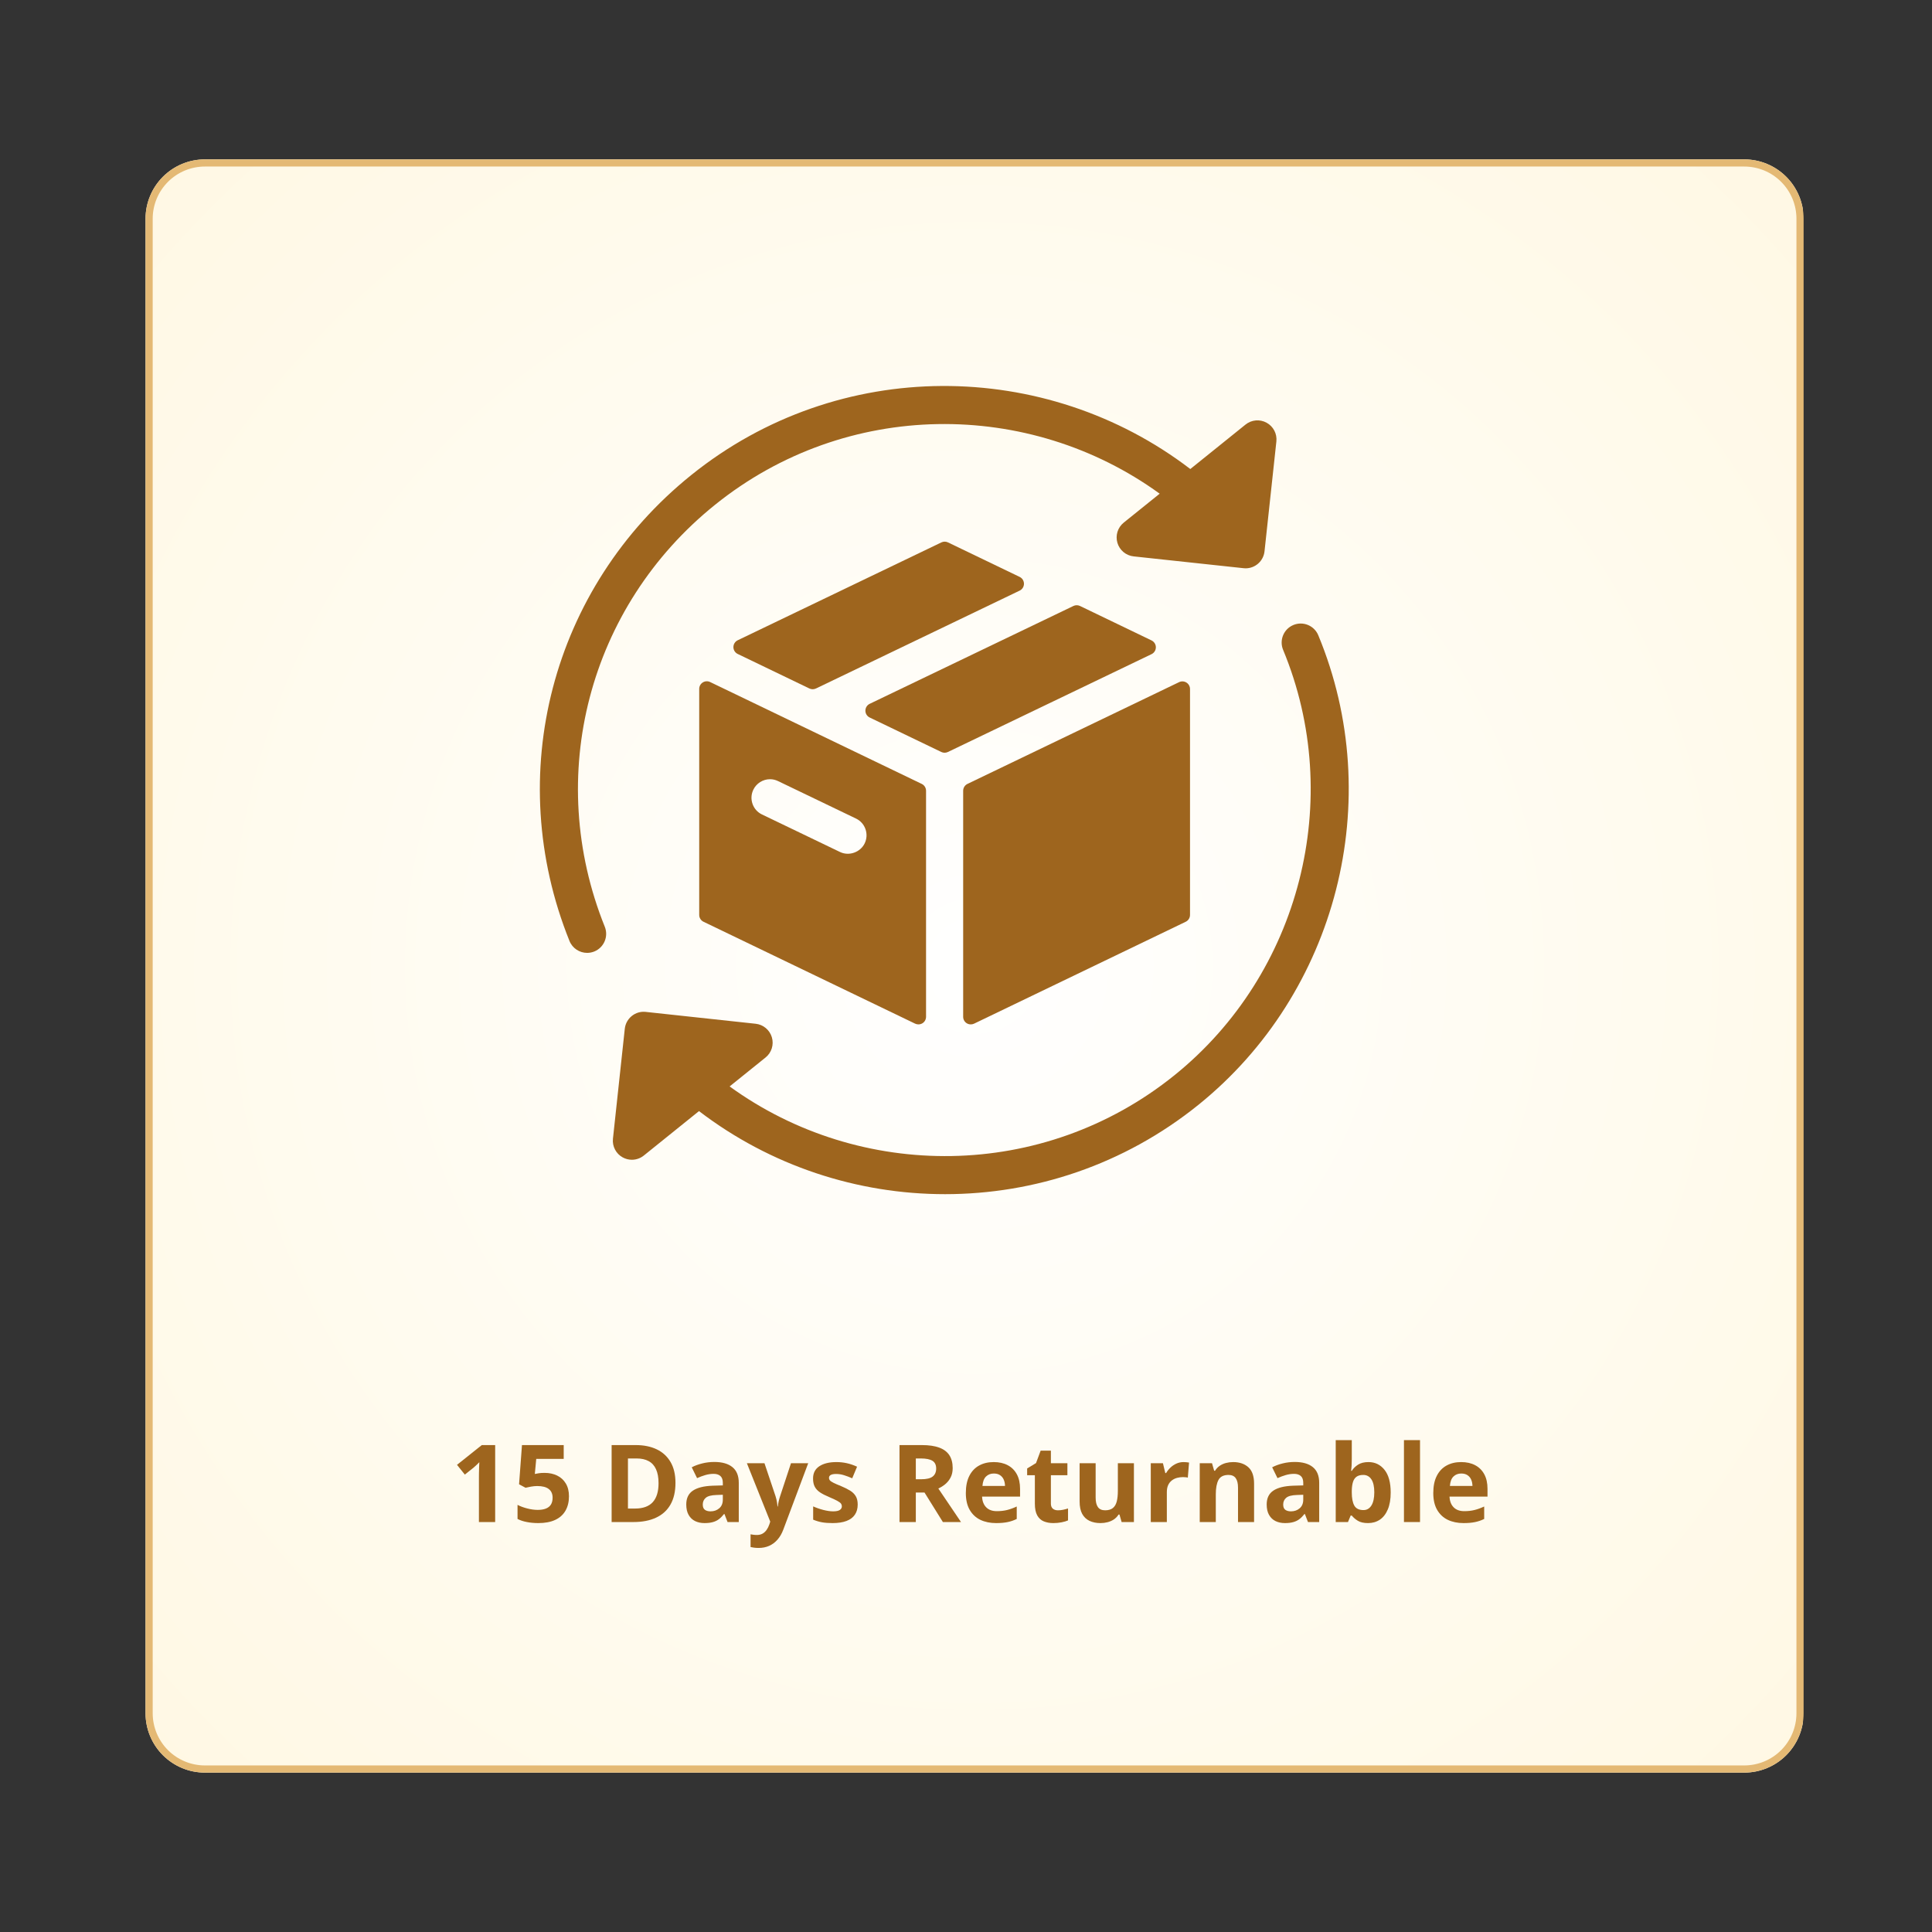 <svg xmlns="http://www.w3.org/2000/svg" xmlns:xlink="http://www.w3.org/1999/xlink" width="1080" zoomAndPan="magnify" viewBox="0 0 810 810" height="1080" preserveAspectRatio="xMidYMid meet" version="1.0"><rect x="0" y="0" width="810" height="810" fill="#333333" stroke="none"/><defs><g/><clipPath id="e89dea6035"><path d="M 61.016 66.82 L 755.867 66.82 L 755.867 743.18 L 61.016 743.18 Z M 61.016 66.82 " clip-rule="nonzero"/></clipPath><clipPath id="de106736ee"><path d="M 85.906 66.82 L 731.289 66.82 C 737.891 66.82 744.219 69.441 748.887 74.109 C 753.555 78.777 756.18 85.109 756.18 91.711 L 756.18 718.289 C 756.18 724.891 753.555 731.223 748.887 735.891 C 744.219 740.559 737.891 743.18 731.289 743.18 L 85.906 743.18 C 79.305 743.18 72.973 740.559 68.305 735.891 C 63.637 731.223 61.016 724.891 61.016 718.289 L 61.016 91.711 C 61.016 85.109 63.637 78.777 68.305 74.109 C 72.973 69.441 79.305 66.82 85.906 66.82 Z M 85.906 66.82 " clip-rule="nonzero"/></clipPath><radialGradient gradientTransform="matrix(1, 0, 0, 1, 61.006, 66.821)" gradientUnits="userSpaceOnUse" r="484.952" cx="347.58" id="fd361f1be2" cy="338.179" fx="347.58" fy="338.179"><stop stop-opacity="1" stop-color="rgb(100%, 99.957%, 99.834%)" offset="0"/><stop stop-opacity="1" stop-color="rgb(100%, 99.878%, 99.522%)" offset="0.031"/><stop stop-opacity="1" stop-color="rgb(100%, 99.803%, 99.232%)" offset="0.059"/><stop stop-opacity="1" stop-color="rgb(100%, 99.73%, 98.944%)" offset="0.086"/><stop stop-opacity="1" stop-color="rgb(100%, 99.657%, 98.654%)" offset="0.113"/><stop stop-opacity="1" stop-color="rgb(100%, 99.588%, 98.384%)" offset="0.141"/><stop stop-opacity="1" stop-color="rgb(100%, 99.524%, 98.135%)" offset="0.164"/><stop stop-opacity="1" stop-color="rgb(100%, 99.461%, 97.887%)" offset="0.188"/><stop stop-opacity="1" stop-color="rgb(100%, 99.397%, 97.638%)" offset="0.211"/><stop stop-opacity="1" stop-color="rgb(100%, 99.335%, 97.391%)" offset="0.234"/><stop stop-opacity="1" stop-color="rgb(100%, 99.277%, 97.163%)" offset="0.258"/><stop stop-opacity="1" stop-color="rgb(100%, 99.223%, 96.956%)" offset="0.277"/><stop stop-opacity="1" stop-color="rgb(100%, 99.171%, 96.748%)" offset="0.297"/><stop stop-opacity="1" stop-color="rgb(100%, 99.118%, 96.541%)" offset="0.316"/><stop stop-opacity="1" stop-color="rgb(100%, 99.066%, 96.335%)" offset="0.336"/><stop stop-opacity="1" stop-color="rgb(100%, 99.013%, 96.127%)" offset="0.355"/><stop stop-opacity="1" stop-color="rgb(100%, 98.959%, 95.92%)" offset="0.375"/><stop stop-opacity="1" stop-color="rgb(100%, 98.886%, 95.631%)" offset="0.395"/><stop stop-opacity="1" stop-color="rgb(100%, 98.792%, 95.258%)" offset="0.43"/><stop stop-opacity="1" stop-color="rgb(100%, 98.701%, 94.905%)" offset="0.465"/><stop stop-opacity="1" stop-color="rgb(100%, 98.618%, 94.574%)" offset="0.496"/><stop stop-opacity="1" stop-color="rgb(100%, 98.538%, 94.264%)" offset="0.527"/><stop stop-opacity="1" stop-color="rgb(100%, 98.465%, 93.974%)" offset="0.555"/><stop stop-opacity="1" stop-color="rgb(100%, 98.396%, 93.704%)" offset="0.582"/><stop stop-opacity="1" stop-color="rgb(100%, 98.332%, 93.457%)" offset="0.605"/><stop stop-opacity="1" stop-color="rgb(100%, 98.274%, 93.23%)" offset="0.629"/><stop stop-opacity="1" stop-color="rgb(100%, 98.222%, 93.022%)" offset="0.648"/><stop stop-opacity="1" stop-color="rgb(100%, 98.169%, 92.815%)" offset="0.668"/><stop stop-opacity="1" stop-color="rgb(100%, 98.116%, 92.609%)" offset="0.688"/><stop stop-opacity="1" stop-color="rgb(100%, 98.042%, 92.319%)" offset="0.707"/><stop stop-opacity="1" stop-color="rgb(100%, 97.952%, 91.966%)" offset="0.742"/><stop stop-opacity="1" stop-color="rgb(100%, 97.874%, 91.656%)" offset="0.773"/><stop stop-opacity="1" stop-color="rgb(100%, 97.806%, 91.386%)" offset="0.801"/><stop stop-opacity="1" stop-color="rgb(100%, 97.748%, 91.159%)" offset="0.824"/><stop stop-opacity="1" stop-color="rgb(100%, 97.694%, 90.952%)" offset="0.844"/><stop stop-opacity="1" stop-color="rgb(100%, 97.626%, 90.681%)" offset="0.863"/><stop stop-opacity="1" stop-color="rgb(100%, 97.552%, 90.393%)" offset="0.895"/><stop stop-opacity="1" stop-color="rgb(100%, 97.495%, 90.166%)" offset="0.918"/><stop stop-opacity="1" stop-color="rgb(100%, 97.426%, 89.896%)" offset="0.938"/><stop stop-opacity="1" stop-color="rgb(100%, 97.34%, 89.565%)" offset="0.969"/><stop stop-opacity="1" stop-color="rgb(100%, 97.299%, 89.4%)" offset="1"/></radialGradient><clipPath id="cd1c2f5981"><path d="M 61.02 66.82 L 756.266 66.82 L 756.266 743.32 L 61.02 743.32 Z M 61.02 66.82 " clip-rule="nonzero"/></clipPath><clipPath id="9558101e65"><path d="M 85.91 66.82 L 731.277 66.82 C 737.879 66.82 744.211 69.441 748.879 74.109 C 753.547 78.777 756.168 85.109 756.168 91.711 L 756.168 718.277 C 756.168 724.879 753.547 731.211 748.879 735.879 C 744.211 740.547 737.879 743.168 731.277 743.168 L 85.91 743.168 C 79.309 743.168 72.977 740.547 68.309 735.879 C 63.641 731.211 61.02 724.879 61.02 718.277 L 61.02 91.711 C 61.02 85.109 63.641 78.777 68.309 74.109 C 72.977 69.441 79.309 66.82 85.91 66.82 Z M 85.91 66.82 " clip-rule="nonzero"/></clipPath><clipPath id="7151637bbe"><path d="M 256 261 L 566 261 L 566 500.91 L 256 500.91 Z M 256 261 " clip-rule="nonzero"/></clipPath></defs><g clip-path="url(#e89dea6035)"><g clip-path="url(#de106736ee)"><path fill="url(#fd361f1be2)" d="M 61.016 66.82 L 61.016 743.18 L 755.867 743.18 L 755.867 66.82 Z M 61.016 66.82 " fill-rule="nonzero"/></g></g><g clip-path="url(#cd1c2f5981)"><g clip-path="url(#9558101e65)"><path stroke-linecap="butt" transform="matrix(0.75, 0, 0, 0.75, 61.019, 66.821)" fill="none" stroke-linejoin="miter" d="M 33.188 -0 L 893.678 -0 C 902.48 -0 910.923 3.494 917.147 9.718 C 923.371 15.942 926.866 24.385 926.866 33.187 L 926.866 868.609 C 926.866 877.411 923.371 885.854 917.147 892.078 C 910.923 898.302 902.48 901.796 893.678 901.796 L 33.188 901.796 C 24.386 901.796 15.944 898.302 9.72 892.078 C 3.496 885.854 0.001 877.411 0.001 868.609 L 0.001 33.187 C 0.001 24.385 3.496 15.942 9.72 9.718 C 15.944 3.494 24.386 -0 33.188 -0 Z M 33.188 -0 " stroke="#e4b974" stroke-width="8" stroke-opacity="1" stroke-miterlimit="4"/></g></g><g fill="#9e651e" fill-opacity="1"><g transform="translate(188.931, 638.123)"><g><path d="M 18.672 0 L 11.859 0 L 11.859 -18.672 C 11.859 -19.18 11.863 -19.816 11.875 -20.578 C 11.883 -21.336 11.906 -22.117 11.938 -22.922 C 11.969 -23.723 12 -24.445 12.031 -25.094 C 11.863 -24.906 11.535 -24.578 11.047 -24.109 C 10.555 -23.648 10.098 -23.234 9.672 -22.859 L 5.953 -19.891 L 2.672 -23.984 L 13.062 -32.266 L 18.672 -32.266 Z M 18.672 0 "/></g></g></g><g fill="#9e651e" fill-opacity="1"><g transform="translate(214.777, 638.123)"><g><path d="M 13.547 -20.609 C 15.523 -20.609 17.281 -20.234 18.812 -19.484 C 20.352 -18.734 21.562 -17.629 22.438 -16.172 C 23.32 -14.723 23.766 -12.93 23.766 -10.797 C 23.766 -8.473 23.281 -6.469 22.312 -4.781 C 21.352 -3.094 19.922 -1.801 18.016 -0.906 C 16.109 -0.008 13.738 0.438 10.906 0.438 C 9.207 0.438 7.613 0.289 6.125 0 C 4.633 -0.281 3.328 -0.711 2.203 -1.297 L 2.203 -7.203 C 3.328 -6.609 4.672 -6.109 6.234 -5.703 C 7.805 -5.297 9.281 -5.094 10.656 -5.094 C 12.008 -5.094 13.148 -5.273 14.078 -5.641 C 15.004 -6.004 15.707 -6.562 16.188 -7.312 C 16.664 -8.07 16.906 -9.039 16.906 -10.219 C 16.906 -11.789 16.375 -12.992 15.312 -13.828 C 14.258 -14.672 12.633 -15.094 10.438 -15.094 C 9.602 -15.094 8.734 -15.008 7.828 -14.844 C 6.922 -14.688 6.164 -14.531 5.562 -14.375 L 2.844 -15.828 L 4.062 -32.266 L 21.562 -32.266 L 21.562 -26.484 L 10.047 -26.484 L 9.453 -20.156 C 9.953 -20.258 10.492 -20.359 11.078 -20.453 C 11.672 -20.555 12.492 -20.609 13.547 -20.609 Z M 13.547 -20.609 "/></g></g></g><g fill="#9e651e" fill-opacity="1"><g transform="translate(240.624, 638.123)"><g/></g></g><g fill="#9e651e" fill-opacity="1"><g transform="translate(252.366, 638.123)"><g><path d="M 30.828 -16.438 C 30.828 -12.801 30.129 -9.766 28.734 -7.328 C 27.348 -4.898 25.336 -3.07 22.703 -1.844 C 20.078 -0.613 16.91 0 13.203 0 L 4.062 0 L 4.062 -32.266 L 14.188 -32.266 C 17.57 -32.266 20.508 -31.664 23 -30.469 C 25.488 -29.27 27.414 -27.492 28.781 -25.141 C 30.145 -22.797 30.828 -19.895 30.828 -16.438 Z M 23.734 -16.266 C 23.734 -18.648 23.379 -20.609 22.672 -22.141 C 21.973 -23.68 20.941 -24.816 19.578 -25.547 C 18.223 -26.285 16.547 -26.656 14.547 -26.656 L 10.906 -26.656 L 10.906 -5.656 L 13.844 -5.656 C 17.176 -5.656 19.656 -6.539 21.281 -8.312 C 22.914 -10.094 23.734 -12.742 23.734 -16.266 Z M 23.734 -16.266 "/></g></g></g><g fill="#9e651e" fill-opacity="1"><g transform="translate(285.828, 638.123)"><g><path d="M 13.641 -25.188 C 16.953 -25.188 19.488 -24.461 21.25 -23.016 C 23.02 -21.578 23.906 -19.383 23.906 -16.438 L 23.906 0 L 19.203 0 L 17.906 -3.359 L 17.719 -3.359 C 17.02 -2.473 16.301 -1.75 15.562 -1.188 C 14.82 -0.633 13.973 -0.227 13.016 0.031 C 12.066 0.301 10.906 0.438 9.531 0.438 C 8.07 0.438 6.766 0.16 5.609 -0.391 C 4.461 -0.953 3.555 -1.812 2.891 -2.969 C 2.223 -4.125 1.891 -5.594 1.891 -7.375 C 1.891 -9.988 2.812 -11.914 4.656 -13.156 C 6.5 -14.406 9.258 -15.098 12.938 -15.234 L 17.219 -15.359 L 17.219 -16.438 C 17.219 -17.738 16.879 -18.691 16.203 -19.297 C 15.523 -19.898 14.582 -20.203 13.375 -20.203 C 12.188 -20.203 11.016 -20.031 9.859 -19.688 C 8.711 -19.352 7.566 -18.926 6.422 -18.406 L 4.188 -22.953 C 5.5 -23.641 6.969 -24.18 8.594 -24.578 C 10.219 -24.984 11.898 -25.188 13.641 -25.188 Z M 17.219 -11.438 L 14.609 -11.344 C 12.43 -11.281 10.922 -10.891 10.078 -10.172 C 9.234 -9.453 8.812 -8.504 8.812 -7.328 C 8.812 -6.297 9.109 -5.562 9.703 -5.125 C 10.305 -4.695 11.098 -4.484 12.078 -4.484 C 13.516 -4.484 14.727 -4.91 15.719 -5.766 C 16.719 -6.617 17.219 -7.832 17.219 -9.406 Z M 17.219 -11.438 "/></g></g></g><g fill="#9e651e" fill-opacity="1"><g transform="translate(313.131, 638.123)"><g><path d="M 0 -24.672 L 7.375 -24.672 L 12.031 -10.797 C 12.176 -10.348 12.301 -9.895 12.406 -9.438 C 12.508 -8.988 12.598 -8.52 12.672 -8.031 C 12.742 -7.551 12.801 -7.047 12.844 -6.516 L 12.984 -6.516 C 13.066 -7.305 13.188 -8.047 13.344 -8.734 C 13.5 -9.43 13.691 -10.117 13.922 -10.797 L 18.5 -24.672 L 25.719 -24.672 L 15.281 3.156 C 14.645 4.863 13.816 6.285 12.797 7.422 C 11.785 8.566 10.617 9.426 9.297 10 C 7.984 10.57 6.539 10.859 4.969 10.859 C 4.195 10.859 3.531 10.816 2.969 10.734 C 2.414 10.648 1.941 10.566 1.547 10.484 L 1.547 5.141 C 1.859 5.211 2.25 5.273 2.719 5.328 C 3.188 5.391 3.676 5.422 4.188 5.422 C 5.133 5.422 5.945 5.223 6.625 4.828 C 7.301 4.43 7.863 3.898 8.312 3.234 C 8.77 2.566 9.133 1.832 9.406 1.031 L 9.797 -0.172 Z M 0 -24.672 "/></g></g></g><g fill="#9e651e" fill-opacity="1"><g transform="translate(338.845, 638.123)"><g><path d="M 20.75 -7.328 C 20.75 -5.648 20.352 -4.234 19.562 -3.078 C 18.781 -1.922 17.609 -1.047 16.047 -0.453 C 14.484 0.141 12.539 0.438 10.219 0.438 C 8.5 0.438 7.023 0.328 5.797 0.109 C 4.566 -0.109 3.328 -0.477 2.078 -1 L 2.078 -6.562 C 3.41 -5.957 4.848 -5.457 6.391 -5.062 C 7.93 -4.676 9.281 -4.484 10.438 -4.484 C 11.75 -4.484 12.688 -4.676 13.25 -5.062 C 13.82 -5.457 14.109 -5.969 14.109 -6.594 C 14.109 -7.008 13.992 -7.379 13.766 -7.703 C 13.535 -8.035 13.047 -8.41 12.297 -8.828 C 11.547 -9.254 10.367 -9.805 8.766 -10.484 C 7.211 -11.129 5.941 -11.781 4.953 -12.438 C 3.961 -13.102 3.227 -13.891 2.75 -14.797 C 2.27 -15.703 2.031 -16.852 2.031 -18.25 C 2.031 -20.531 2.914 -22.25 4.688 -23.406 C 6.457 -24.562 8.832 -25.141 11.812 -25.141 C 13.344 -25.141 14.801 -24.984 16.188 -24.672 C 17.582 -24.367 19.016 -23.879 20.484 -23.203 L 18.453 -18.344 C 17.234 -18.875 16.082 -19.305 15 -19.641 C 13.914 -19.984 12.816 -20.156 11.703 -20.156 C 10.711 -20.156 9.969 -20.02 9.469 -19.75 C 8.969 -19.488 8.719 -19.086 8.719 -18.547 C 8.719 -18.141 8.844 -17.781 9.094 -17.469 C 9.352 -17.164 9.852 -16.828 10.594 -16.453 C 11.344 -16.078 12.441 -15.598 13.891 -15.016 C 15.285 -14.43 16.492 -13.828 17.516 -13.203 C 18.547 -12.578 19.344 -11.805 19.906 -10.891 C 20.469 -9.973 20.75 -8.785 20.75 -7.328 Z M 20.75 -7.328 "/></g></g></g><g fill="#9e651e" fill-opacity="1"><g transform="translate(361.315, 638.123)"><g/></g></g><g fill="#9e651e" fill-opacity="1"><g transform="translate(373.057, 638.123)"><g><path d="M 13.469 -32.266 C 16.395 -32.266 18.812 -31.91 20.719 -31.203 C 22.625 -30.504 24.039 -29.441 24.969 -28.016 C 25.895 -26.586 26.359 -24.785 26.359 -22.609 C 26.359 -21.129 26.078 -19.836 25.516 -18.734 C 24.953 -17.629 24.211 -16.691 23.297 -15.922 C 22.391 -15.16 21.406 -14.539 20.344 -14.062 L 29.844 0 L 22.25 0 L 14.547 -12.375 L 10.906 -12.375 L 10.906 0 L 4.062 0 L 4.062 -32.266 Z M 12.984 -26.656 L 10.906 -26.656 L 10.906 -17.938 L 13.109 -17.938 C 15.379 -17.938 17 -18.316 17.969 -19.078 C 18.945 -19.836 19.438 -20.953 19.438 -22.422 C 19.438 -23.953 18.91 -25.039 17.859 -25.688 C 16.805 -26.332 15.18 -26.656 12.984 -26.656 Z M 12.984 -26.656 "/></g></g></g><g fill="#9e651e" fill-opacity="1"><g transform="translate(402.899, 638.123)"><g><path d="M 13.703 -25.141 C 15.984 -25.141 17.945 -24.703 19.594 -23.828 C 21.25 -22.953 22.523 -21.68 23.422 -20.016 C 24.316 -18.359 24.766 -16.328 24.766 -13.922 L 24.766 -10.656 L 8.844 -10.656 C 8.926 -8.758 9.5 -7.27 10.562 -6.188 C 11.625 -5.102 13.109 -4.562 15.016 -4.562 C 16.586 -4.562 18.023 -4.723 19.328 -5.047 C 20.641 -5.379 21.988 -5.867 23.375 -6.516 L 23.375 -1.297 C 22.156 -0.691 20.879 -0.254 19.547 0.016 C 18.211 0.297 16.598 0.438 14.703 0.438 C 12.223 0.438 10.031 -0.016 8.125 -0.922 C 6.227 -1.836 4.738 -3.227 3.656 -5.094 C 2.57 -6.969 2.031 -9.32 2.031 -12.156 C 2.031 -15.039 2.52 -17.441 3.5 -19.359 C 4.477 -21.285 5.844 -22.727 7.594 -23.688 C 9.344 -24.656 11.379 -25.141 13.703 -25.141 Z M 13.75 -20.344 C 12.438 -20.344 11.348 -19.922 10.484 -19.078 C 9.629 -18.242 9.133 -16.93 9 -15.141 L 18.453 -15.141 C 18.441 -16.141 18.258 -17.031 17.906 -17.812 C 17.562 -18.594 17.047 -19.207 16.359 -19.656 C 15.68 -20.113 14.812 -20.344 13.75 -20.344 Z M 13.75 -20.344 "/></g></g></g><g fill="#9e651e" fill-opacity="1"><g transform="translate(429.606, 638.123)"><g><path d="M 13.922 -4.922 C 14.66 -4.922 15.379 -4.992 16.078 -5.141 C 16.773 -5.285 17.473 -5.469 18.172 -5.688 L 18.172 -0.688 C 17.441 -0.363 16.547 -0.098 15.484 0.109 C 14.422 0.328 13.254 0.438 11.984 0.438 C 10.516 0.438 9.191 0.195 8.016 -0.281 C 6.848 -0.758 5.93 -1.586 5.266 -2.766 C 4.598 -3.953 4.266 -5.602 4.266 -7.719 L 4.266 -19.625 L 1.031 -19.625 L 1.031 -22.469 L 4.75 -24.719 L 6.688 -29.922 L 10.984 -29.922 L 10.984 -24.672 L 17.906 -24.672 L 17.906 -19.625 L 10.984 -19.625 L 10.984 -7.719 C 10.984 -6.781 11.254 -6.078 11.797 -5.609 C 12.336 -5.148 13.047 -4.922 13.922 -4.922 Z M 13.922 -4.922 "/></g></g></g><g fill="#9e651e" fill-opacity="1"><g transform="translate(449.228, 638.123)"><g><path d="M 26.172 -24.672 L 26.172 0 L 21.016 0 L 20.109 -3.156 L 19.75 -3.156 C 19.219 -2.312 18.555 -1.625 17.766 -1.094 C 16.973 -0.57 16.098 -0.188 15.141 0.062 C 14.18 0.312 13.188 0.438 12.156 0.438 C 10.395 0.438 8.859 0.125 7.547 -0.5 C 6.234 -1.125 5.211 -2.098 4.484 -3.422 C 3.766 -4.742 3.406 -6.469 3.406 -8.594 L 3.406 -24.672 L 10.125 -24.672 L 10.125 -10.266 C 10.125 -8.492 10.441 -7.16 11.078 -6.266 C 11.711 -5.367 12.723 -4.922 14.109 -4.922 C 15.473 -4.922 16.547 -5.234 17.328 -5.859 C 18.109 -6.484 18.656 -7.398 18.969 -8.609 C 19.281 -9.828 19.438 -11.312 19.438 -13.062 L 19.438 -24.672 Z M 26.172 -24.672 "/></g></g></g><g fill="#9e651e" fill-opacity="1"><g transform="translate(478.937, 638.123)"><g><path d="M 17.297 -25.141 C 17.641 -25.141 18.035 -25.117 18.484 -25.078 C 18.93 -25.047 19.297 -25 19.578 -24.938 L 19.062 -18.625 C 18.844 -18.695 18.531 -18.75 18.125 -18.781 C 17.727 -18.82 17.379 -18.844 17.078 -18.844 C 16.211 -18.844 15.367 -18.734 14.547 -18.516 C 13.734 -18.297 13.004 -17.938 12.359 -17.438 C 11.711 -16.945 11.203 -16.301 10.828 -15.5 C 10.453 -14.695 10.266 -13.719 10.266 -12.562 L 10.266 0 L 3.531 0 L 3.531 -24.672 L 8.625 -24.672 L 9.625 -20.531 L 9.953 -20.531 C 10.441 -21.363 11.051 -22.129 11.781 -22.828 C 12.508 -23.523 13.336 -24.082 14.266 -24.5 C 15.203 -24.926 16.211 -25.141 17.297 -25.141 Z M 17.297 -25.141 "/></g></g></g><g fill="#9e651e" fill-opacity="1"><g transform="translate(499.465, 638.123)"><g><path d="M 17.547 -25.141 C 20.18 -25.141 22.301 -24.422 23.906 -22.984 C 25.508 -21.547 26.312 -19.25 26.312 -16.094 L 26.312 0 L 19.578 0 L 19.578 -14.406 C 19.578 -16.176 19.254 -17.508 18.609 -18.406 C 17.973 -19.301 16.973 -19.75 15.609 -19.75 C 13.547 -19.75 12.141 -19.051 11.391 -17.656 C 10.641 -16.258 10.266 -14.242 10.266 -11.609 L 10.266 0 L 3.531 0 L 3.531 -24.672 L 8.672 -24.672 L 9.578 -21.516 L 9.953 -21.516 C 10.484 -22.367 11.141 -23.062 11.922 -23.594 C 12.711 -24.125 13.586 -24.516 14.547 -24.766 C 15.516 -25.016 16.516 -25.141 17.547 -25.141 Z M 17.547 -25.141 "/></g></g></g><g fill="#9e651e" fill-opacity="1"><g transform="translate(529.174, 638.123)"><g><path d="M 13.641 -25.188 C 16.953 -25.188 19.488 -24.461 21.25 -23.016 C 23.02 -21.578 23.906 -19.383 23.906 -16.438 L 23.906 0 L 19.203 0 L 17.906 -3.359 L 17.719 -3.359 C 17.02 -2.473 16.301 -1.75 15.562 -1.188 C 14.82 -0.633 13.973 -0.227 13.016 0.031 C 12.066 0.301 10.906 0.438 9.531 0.438 C 8.07 0.438 6.766 0.16 5.609 -0.391 C 4.461 -0.953 3.555 -1.812 2.891 -2.969 C 2.223 -4.125 1.891 -5.594 1.891 -7.375 C 1.891 -9.988 2.812 -11.914 4.656 -13.156 C 6.5 -14.406 9.258 -15.098 12.938 -15.234 L 17.219 -15.359 L 17.219 -16.438 C 17.219 -17.738 16.879 -18.691 16.203 -19.297 C 15.523 -19.898 14.582 -20.203 13.375 -20.203 C 12.188 -20.203 11.016 -20.031 9.859 -19.688 C 8.711 -19.352 7.566 -18.926 6.422 -18.406 L 4.188 -22.953 C 5.5 -23.641 6.969 -24.18 8.594 -24.578 C 10.219 -24.984 11.898 -25.188 13.641 -25.188 Z M 17.219 -11.438 L 14.609 -11.344 C 12.43 -11.281 10.922 -10.891 10.078 -10.172 C 9.234 -9.453 8.812 -8.504 8.812 -7.328 C 8.812 -6.297 9.109 -5.562 9.703 -5.125 C 10.305 -4.695 11.098 -4.484 12.078 -4.484 C 13.516 -4.484 14.727 -4.91 15.719 -5.766 C 16.719 -6.617 17.219 -7.832 17.219 -9.406 Z M 17.219 -11.438 "/></g></g></g><g fill="#9e651e" fill-opacity="1"><g transform="translate(556.477, 638.123)"><g><path d="M 10.266 -34.344 L 10.266 -26.359 C 10.266 -25.43 10.238 -24.508 10.188 -23.594 C 10.133 -22.676 10.07 -21.969 10 -21.469 L 10.266 -21.469 C 10.91 -22.488 11.789 -23.352 12.906 -24.062 C 14.031 -24.781 15.484 -25.141 17.266 -25.141 C 20.023 -25.141 22.266 -24.055 23.984 -21.891 C 25.711 -19.734 26.578 -16.562 26.578 -12.375 C 26.578 -9.57 26.176 -7.219 25.375 -5.312 C 24.582 -3.406 23.473 -1.969 22.047 -1 C 20.617 -0.039 18.961 0.438 17.078 0.438 C 15.273 0.438 13.848 0.113 12.797 -0.531 C 11.754 -1.176 10.91 -1.906 10.266 -2.719 L 9.797 -2.719 L 8.672 0 L 3.531 0 L 3.531 -34.344 Z M 15.094 -19.75 C 13.914 -19.75 12.977 -19.504 12.281 -19.016 C 11.594 -18.535 11.094 -17.812 10.781 -16.844 C 10.469 -15.875 10.297 -14.645 10.266 -13.156 L 10.266 -12.422 C 10.266 -10.023 10.613 -8.191 11.312 -6.922 C 12.02 -5.648 13.312 -5.016 15.188 -5.016 C 16.57 -5.016 17.672 -5.648 18.484 -6.922 C 19.297 -8.203 19.703 -10.051 19.703 -12.469 C 19.703 -14.883 19.289 -16.703 18.469 -17.922 C 17.645 -19.141 16.52 -19.75 15.094 -19.75 Z M 15.094 -19.75 "/></g></g></g><g fill="#9e651e" fill-opacity="1"><g transform="translate(585.083, 638.123)"><g><path d="M 10.266 0 L 3.531 0 L 3.531 -34.344 L 10.266 -34.344 Z M 10.266 0 "/></g></g></g><g fill="#9e651e" fill-opacity="1"><g transform="translate(598.878, 638.123)"><g><path d="M 13.703 -25.141 C 15.984 -25.141 17.945 -24.703 19.594 -23.828 C 21.25 -22.953 22.523 -21.68 23.422 -20.016 C 24.316 -18.359 24.766 -16.328 24.766 -13.922 L 24.766 -10.656 L 8.844 -10.656 C 8.926 -8.758 9.5 -7.27 10.562 -6.188 C 11.625 -5.102 13.109 -4.562 15.016 -4.562 C 16.586 -4.562 18.023 -4.723 19.328 -5.047 C 20.641 -5.379 21.988 -5.867 23.375 -6.516 L 23.375 -1.297 C 22.156 -0.691 20.879 -0.254 19.547 0.016 C 18.211 0.297 16.598 0.438 14.703 0.438 C 12.223 0.438 10.031 -0.016 8.125 -0.922 C 6.227 -1.836 4.738 -3.227 3.656 -5.094 C 2.57 -6.969 2.031 -9.32 2.031 -12.156 C 2.031 -15.039 2.52 -17.441 3.5 -19.359 C 4.477 -21.285 5.844 -22.727 7.594 -23.688 C 9.344 -24.656 11.379 -25.141 13.703 -25.141 Z M 13.75 -20.344 C 12.438 -20.344 11.348 -19.922 10.484 -19.078 C 9.629 -18.242 9.133 -16.93 9 -15.141 L 18.453 -15.141 C 18.441 -16.141 18.258 -17.031 17.906 -17.812 C 17.562 -18.594 17.047 -19.207 16.359 -19.656 C 15.68 -20.113 14.812 -20.344 13.75 -20.344 Z M 13.75 -20.344 "/></g></g></g><path fill="#9e651e" d="M 427.492 241.867 L 397.445 227.406 C 396.578 226.984 395.555 226.984 394.68 227.406 L 309.293 268.43 C 308.191 268.961 307.484 270.074 307.484 271.305 C 307.484 272.527 308.188 273.645 309.289 274.176 L 339.336 288.648 C 339.777 288.859 340.25 288.965 340.727 288.965 C 341.195 288.965 341.672 288.855 342.109 288.648 L 427.492 247.621 C 428.602 247.09 429.301 245.969 429.301 244.746 C 429.297 243.512 428.602 242.398 427.492 241.867 Z M 427.492 241.867 " fill-opacity="1" fill-rule="nonzero"/><path fill="#9e651e" d="M 294.641 286.117 C 293.711 286.699 293.148 287.723 293.148 288.816 L 293.148 383.578 C 293.148 384.805 293.848 385.922 294.957 386.453 L 383.672 429.172 C 384.109 429.383 384.586 429.477 385.059 429.477 C 385.652 429.477 386.238 429.316 386.758 428.996 C 387.688 428.418 388.25 427.391 388.25 426.297 L 388.25 331.535 C 388.25 330.309 387.551 329.188 386.445 328.656 L 297.723 285.945 C 296.738 285.469 295.574 285.527 294.641 286.117 Z M 315.836 331.09 C 317.117 328.418 319.863 326.688 322.828 326.688 C 324 326.688 325.129 326.953 326.211 327.477 L 358.902 343.195 C 360.77 344.094 362.176 345.668 362.855 347.633 C 363.543 349.59 363.426 351.699 362.523 353.578 C 360.75 357.281 355.988 359.062 352.156 357.191 L 319.465 341.469 C 317.598 340.578 316.195 339.008 315.508 337.051 C 314.812 335.09 314.93 332.977 315.836 331.09 Z M 315.836 331.09 " fill-opacity="1" fill-rule="nonzero"/><path fill="#9e651e" d="M 403.812 331.539 L 403.812 426.301 C 403.812 427.395 404.371 428.422 405.305 429 C 405.82 429.32 406.41 429.48 407.004 429.48 C 407.473 429.48 407.949 429.387 408.387 429.176 L 497.109 386.457 C 498.219 385.926 498.918 384.809 498.918 383.582 L 498.918 288.875 C 498.918 287.773 498.359 286.754 497.426 286.168 C 496.5 285.586 495.328 285.52 494.344 285.992 L 405.617 328.656 C 404.508 329.191 403.812 330.312 403.812 331.539 Z M 403.812 331.539 " fill-opacity="1" fill-rule="nonzero"/><path fill="#9e651e" d="M 482.789 268.504 L 452.797 254.059 C 451.926 253.637 450.906 253.637 450.031 254.059 L 364.629 295.078 C 363.527 295.605 362.82 296.723 362.82 297.953 C 362.82 299.176 363.523 300.297 364.629 300.824 L 394.648 315.273 C 395.086 315.48 395.555 315.59 396.035 315.59 C 396.508 315.59 396.98 315.48 397.418 315.273 L 482.789 274.254 C 483.895 273.723 484.602 272.609 484.602 271.375 C 484.598 270.156 483.895 269.043 482.789 268.504 Z M 482.789 268.504 " fill-opacity="1" fill-rule="nonzero"/><path fill="#9e651e" d="M 246.16 399.5 C 247.152 399.5 248.16 399.312 249.137 398.926 C 253.223 397.273 255.203 392.629 253.559 388.539 C 228.156 325.453 246.715 254.371 299.734 211.672 C 354.824 167.285 431.492 167.309 486.203 206.98 L 471.129 219.113 C 468.609 221.141 467.57 224.48 468.477 227.578 C 469.383 230.668 472.07 232.922 475.277 233.266 L 521.367 238.219 C 521.656 238.25 521.941 238.27 522.234 238.27 C 526.254 238.27 529.715 235.238 530.152 231.145 L 535.125 185.074 C 535.473 181.867 533.848 178.766 531.02 177.223 C 528.184 175.668 524.707 175.973 522.188 178.008 L 499.047 196.641 C 438.445 150.277 351.711 149.301 289.723 199.238 C 231.195 246.383 210.715 324.852 238.754 394.496 C 240.008 397.609 243 399.5 246.16 399.5 Z M 246.16 399.5 " fill-opacity="1" fill-rule="nonzero"/><g clip-path="url(#7151637bbe)"><path fill="#9e651e" d="M 552.695 266.336 C 551.008 262.273 546.344 260.344 542.262 262.031 C 538.191 263.719 536.262 268.387 537.949 272.453 C 563.887 334.957 545.145 408.301 492.379 450.816 C 437.289 495.195 360.617 495.168 305.902 455.492 L 320.965 443.359 C 323.48 441.34 324.52 437.996 323.613 434.906 C 322.703 431.809 320.02 429.562 316.812 429.215 L 270.734 424.242 C 268.594 424.004 266.523 424.633 264.871 425.961 C 263.223 427.289 262.172 429.215 261.945 431.324 L 256.984 477.402 C 256.633 480.605 258.258 483.711 261.086 485.25 C 262.289 485.902 263.602 486.234 264.914 486.234 C 266.699 486.234 268.473 485.633 269.922 484.465 L 293.062 465.832 C 323.102 488.812 359.543 500.672 396.234 500.66 C 433.559 500.66 471.125 488.426 502.391 463.246 C 560.645 416.316 581.328 335.344 552.695 266.336 Z M 552.695 266.336 " fill-opacity="1" fill-rule="nonzero"/></g></svg>